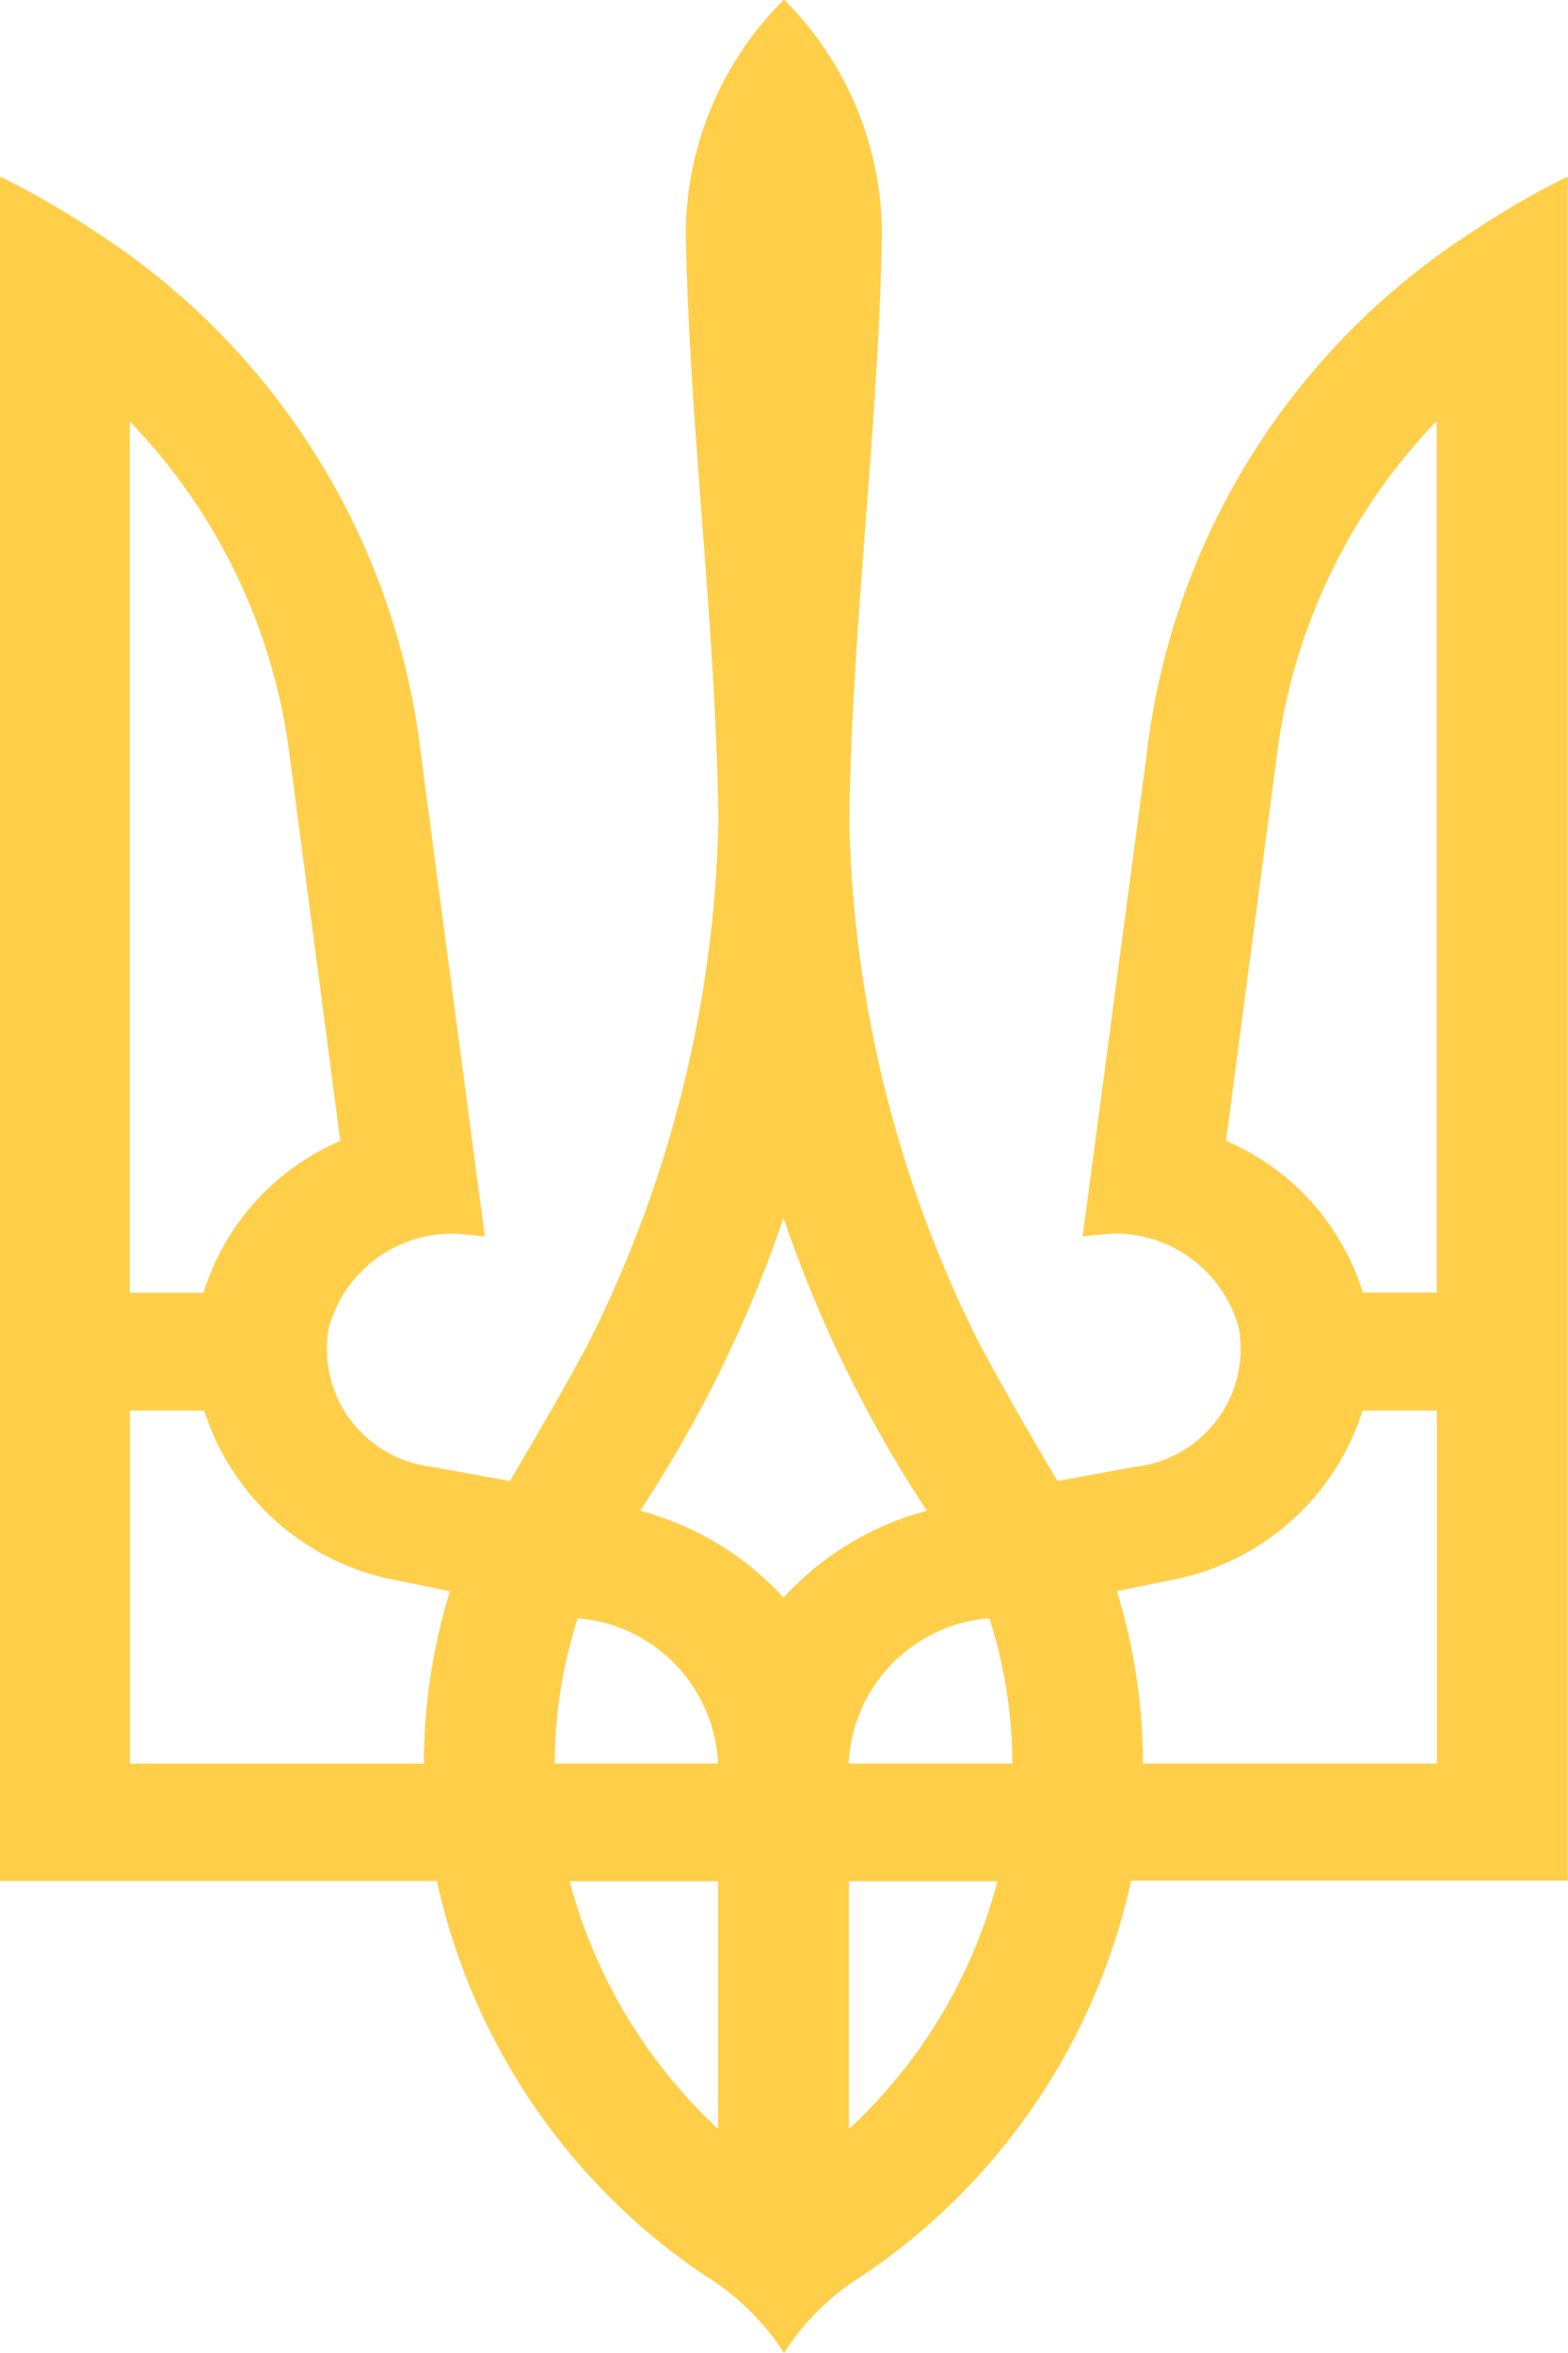 <svg xmlns="http://www.w3.org/2000/svg" width="21.333" height="32" viewBox="0 0 21.333 32">
    <path d="M11.73 1a4.517 4.517 0 0 0-1.33 3.17c.049 2.67.412 5.337.444 8a16.57 16.57 0 0 1-1.774 7.107c-.336.63-.7 1.246-1.062 1.864l-1.067-.194a1.614 1.614 0 0 1-1.4-1.882 1.743 1.743 0 0 1 1.736-1.288l.389.038-.866-6.53a9.8 9.8 0 0 0-4.4-7.113A11.4 11.4 0 0 0 1.07 3.4v23.18h5.944a8.709 8.709 0 0 0 3.639 5.361A3.388 3.388 0 0 1 11.737 33a3.37 3.37 0 0 1 1.083-1.063 8.716 8.716 0 0 0 3.639-5.361H22.4V3.4a11.4 11.4 0 0 0-1.333.775 9.8 9.8 0 0 0-4.4 7.113l-.867 6.526.389-.038a1.745 1.745 0 0 1 1.736 1.288 1.615 1.615 0 0 1-1.4 1.882l-1.067.194a47.756 47.756 0 0 1-1.062-1.864 16.546 16.546 0 0 1-1.771-7.105c.032-2.672.4-5.337.444-8A4.523 4.523 0 0 0 11.743 1zM2.841 6.737a7.97 7.97 0 0 1 2.151 4.4l.708 5.38a3.305 3.305 0 0 0-1.861 2.064H2.835V6.739zm17.776 0v11.842h-1.006a3.3 3.3 0 0 0-1.861-2.064l.711-5.385a8 8 0 0 1 2.151-4.4zM11.73 17.563a17.4 17.4 0 0 0 1.951 3.983 4.035 4.035 0 0 0-1.951 1.181 4.049 4.049 0 0 0-1.951-1.182 17.439 17.439 0 0 0 1.951-3.982zm-8.888 2.62h1.006a3.4 3.4 0 0 0 2.489 2.282l.854.175a7.971 7.971 0 0 0-.354 2.344h-4v-4.8zm16.772 0h1.006v4.8h-4a8 8 0 0 0-.354-2.344l.854-.175a3.39 3.39 0 0 0 2.489-2.282zM8.93 23.007a2.08 2.08 0 0 1 1.909 1.976H8.617a6.5 6.5 0 0 1 .313-1.976zm5.6 0a6.487 6.487 0 0 1 .313 1.976h-2.226a2.079 2.079 0 0 1 1.91-1.976zm-5.71 3.577h2.02v3.369a7.076 7.076 0 0 1-2.02-3.369zm3.8 0h2.02a7.013 7.013 0 0 1-2.02 3.369z" transform="translate(-1.07 -1)" style="fill:#ffcf4a" data-name="Group 20033"/>
</svg>
